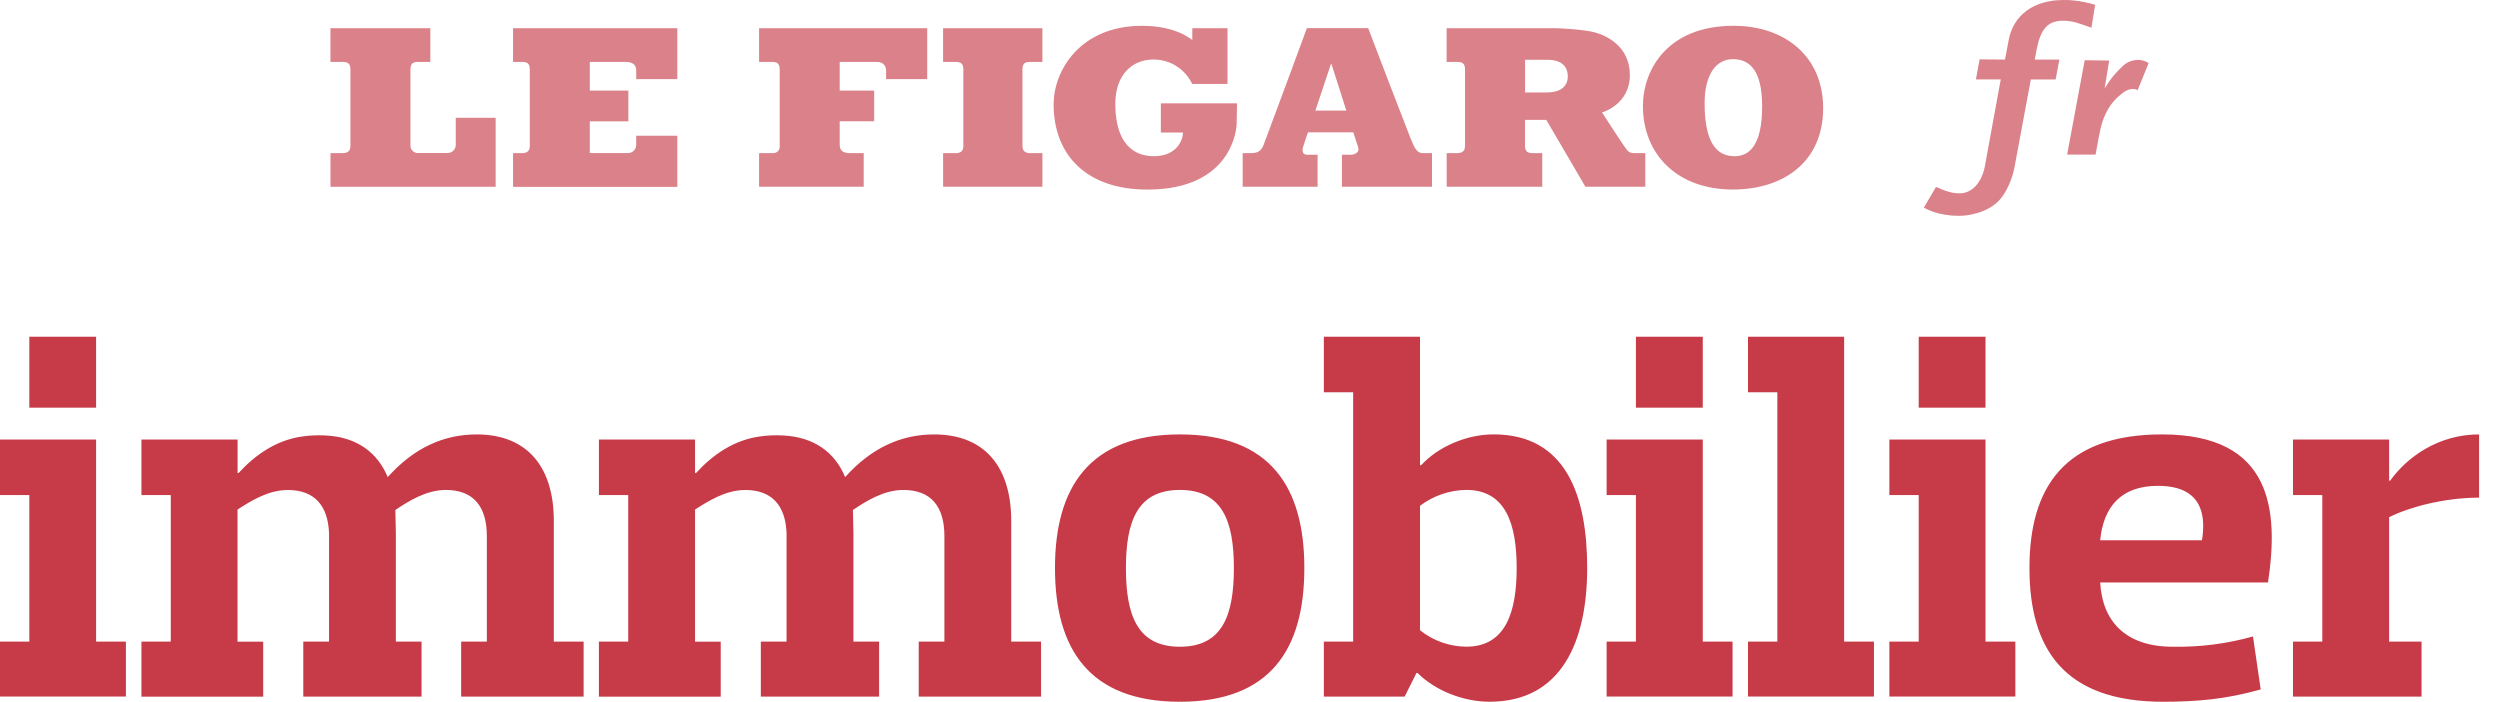 <svg width="114" height="32" viewBox="0 0 114 32" fill="none" xmlns="http://www.w3.org/2000/svg">
<path d="M0 20.042H4.382V29.256H5.741V31.763H0V29.256H1.337V22.574H0V20.042V20.042ZM4.382 15.354V18.59H1.337V15.354H4.382ZM13.831 29.257H15.004V24.31C14.957 23.068 14.348 22.344 13.128 22.344C12.214 22.344 11.417 22.861 10.831 23.235V29.261H12.002V31.769H6.45V29.258H7.787V22.576H6.45V20.043H10.834V21.568H10.881C11.631 20.748 12.592 20.067 13.788 19.903C14.137 19.853 14.491 19.837 14.843 19.857C16.274 19.927 17.21 20.63 17.68 21.756C18.876 20.419 20.235 19.81 21.736 19.81C24.08 19.81 25.254 21.334 25.254 23.749V29.258H26.613V31.766H21.029V29.258H22.2V24.451C22.2 23.093 21.59 22.342 20.326 22.342C19.435 22.342 18.614 22.859 18.028 23.256C18.028 23.585 18.051 23.936 18.051 24.311V29.258H19.223V31.766H13.83V29.257H13.831ZM34.696 29.257H35.867V24.31C35.82 23.068 35.21 22.344 33.991 22.344C33.076 22.344 32.28 22.861 31.695 23.235V29.261H32.865V31.769H27.31V29.258H28.647V22.576H27.311V20.043H31.695V21.568H31.741C32.491 20.748 33.452 20.067 34.648 19.903C34.997 19.853 35.35 19.836 35.702 19.857C37.132 19.927 38.07 20.63 38.539 21.756C39.735 20.419 41.094 19.81 42.594 19.81C44.939 19.81 46.112 21.334 46.112 23.749V29.258H47.472V31.766H41.894V29.258H43.065V24.451C43.065 23.093 42.456 22.342 41.19 22.342C40.299 22.342 39.478 22.859 38.893 23.256C38.893 23.585 38.916 23.936 38.916 24.311V29.258H40.087V31.766H34.694V29.257H34.696ZM48.107 25.903C48.107 22.223 49.677 19.809 53.804 19.809C57.93 19.809 59.478 22.223 59.478 25.903C59.478 29.609 57.926 32 53.804 32C49.681 32 48.107 29.609 48.107 25.903ZM51.342 25.903C51.342 28.085 51.88 29.491 53.803 29.491C55.725 29.491 56.265 28.085 56.265 25.903C56.265 23.748 55.726 22.341 53.803 22.341C51.879 22.341 51.342 23.751 51.342 25.903ZM60.368 15.354H64.752V21.214H64.804C65.554 20.394 66.843 19.808 68.11 19.808C71.392 19.808 72.376 22.574 72.376 25.902C72.376 29.256 71.204 31.999 67.921 31.999C66.75 31.999 65.459 31.506 64.639 30.686H64.592L64.052 31.765H60.367V29.257H61.704V17.887H60.367V15.354H60.368ZM66.862 22.34C66.1 22.35 65.361 22.604 64.752 23.064V28.738C65.351 29.219 66.094 29.483 66.862 29.489C68.667 29.489 69.16 27.895 69.16 25.901C69.16 23.909 68.667 22.34 66.862 22.34V22.34ZM73.262 20.042H77.646V29.256H79.005V31.763H73.262V29.256H74.598V22.574H73.262V20.042ZM77.646 15.354V18.59H74.598V15.354H77.646ZM79.709 15.354H84.093V29.256H85.452V31.763H79.709V29.256H81.047V17.887H79.709V15.354ZM86.155 20.042H90.539V29.256H91.9V31.763H86.155V29.256H87.493V22.574H86.155V20.042ZM90.539 15.354V18.59H87.493V15.354H90.539ZM95.769 26.561C95.862 28.32 96.918 29.491 99.079 29.491C100.314 29.514 101.546 29.356 102.736 29.023L103.088 31.437C101.535 31.882 100.157 32 98.639 32C94.137 32 92.543 29.609 92.543 25.903C92.543 22.223 94.137 19.809 98.593 19.809C103.632 19.809 103.914 23.279 103.421 26.561H95.769V26.561ZM95.769 24.637H100.41C100.617 23.349 100.316 22.154 98.395 22.154C96.706 22.153 95.909 23.136 95.769 24.637ZM104.56 20.042H108.944V21.919H108.991C109.741 20.865 111.172 19.809 113.046 19.809V22.693C111.477 22.693 109.882 23.114 108.944 23.584V29.258H110.423V31.766H104.561V29.258H105.897V22.576H104.561V20.042H104.56Z" fill="#C73A48"/>
<g opacity="0.8">
<path opacity="0.8" d="M15.071 1.286H19.623V2.824H19.062C18.797 2.824 18.716 2.928 18.716 3.187V6.656C18.718 6.701 18.729 6.744 18.747 6.784C18.766 6.824 18.793 6.86 18.825 6.89C18.858 6.92 18.896 6.944 18.938 6.959C18.98 6.974 19.024 6.981 19.068 6.979L19.082 6.977H20.398C20.496 6.981 20.592 6.946 20.664 6.879C20.736 6.812 20.779 6.719 20.782 6.621V5.371H22.601V8.518H15.07V6.984H15.6C15.848 6.984 15.979 6.899 15.979 6.651V3.188C15.979 2.966 15.934 2.825 15.634 2.825H15.069V1.286H15.071ZM23.395 1.286H30.886V3.608H29.011V3.223C29.011 2.987 28.893 2.825 28.528 2.825H26.895V4.131H28.654V5.532H26.895V6.981H28.604C28.704 6.988 28.803 6.956 28.879 6.891C28.955 6.826 29.002 6.734 29.01 6.634L29.011 6.584V6.191H30.886V8.52H23.395V6.984H23.799C24.015 6.984 24.158 6.895 24.158 6.673V3.204C24.158 2.971 24.122 2.824 23.822 2.824H23.395V1.286V1.286ZM34.614 1.286H42.281V3.608H40.405V3.215C40.405 3.008 40.276 2.824 39.992 2.824H38.29V4.13H39.862V5.531H38.29V6.576C38.29 6.864 38.415 6.983 38.789 6.983H39.385V8.515H34.614V6.983H35.245C35.283 6.985 35.322 6.98 35.358 6.968C35.395 6.955 35.428 6.936 35.457 6.91C35.486 6.884 35.51 6.854 35.526 6.819C35.543 6.784 35.553 6.747 35.555 6.708V3.203C35.555 2.984 35.519 2.823 35.219 2.823H34.615L34.614 1.286ZM46.623 3.187C46.623 2.916 46.705 2.824 46.969 2.824H47.533V1.286H43.005V2.824H43.583C43.885 2.824 43.929 2.963 43.929 3.187V6.657C43.929 6.926 43.765 6.984 43.573 6.984H43.006V8.516H47.534V6.984H46.98C46.76 6.984 46.625 6.897 46.625 6.649V3.187H46.623ZM54.371 1.286H55.975V3.827H54.363C54.205 3.493 53.955 3.21 53.641 3.013C53.328 2.815 52.965 2.712 52.595 2.714C51.617 2.714 50.859 3.42 50.859 4.725C50.859 6.934 52.079 7.122 52.611 7.122C53.694 7.122 53.944 6.353 53.944 6.042H52.935V4.713H56.408C56.408 4.713 56.397 5.257 56.392 5.645C56.392 5.831 56.21 8.645 52.321 8.645C49.518 8.645 48.045 7.043 48.045 4.758C48.045 3.24 49.233 1.177 52.081 1.177C53.677 1.177 54.367 1.83 54.367 1.83L54.371 1.286V1.286ZM64.893 6.984C64.583 6.984 64.488 6.707 64.302 6.259C63.658 4.602 63.021 2.944 62.389 1.284H59.595C59.595 1.284 57.705 6.406 57.614 6.624C57.512 6.88 57.35 6.982 57.068 6.982H56.666V8.514H60.082V7.056H59.608C59.402 7.056 59.361 6.899 59.426 6.682C59.504 6.428 59.643 6.033 59.643 6.033H61.711L61.932 6.718C62.011 6.965 61.751 7.056 61.596 7.056H61.192V8.514H65.3V6.984H64.893V6.984ZM59.98 5.044L60.691 2.917H60.714L61.394 5.044H59.98ZM74.529 6.984C74.249 6.984 74.201 6.849 74.065 6.664C73.926 6.478 73.053 5.128 73.053 5.128C73.053 5.128 74.322 4.774 74.322 3.424C74.322 2.076 73.192 1.597 72.71 1.473C72.227 1.348 71.19 1.286 70.911 1.286H65.966V2.824H66.459C66.764 2.824 66.805 2.977 66.805 3.187V6.624C66.805 6.776 66.783 6.984 66.442 6.984H65.969V8.516H70.327V6.984H69.881C69.578 6.984 69.54 6.816 69.54 6.635V5.467H70.512L72.295 8.516H75.026V6.984H74.529ZM70.531 4.217H69.543V2.728H70.62C70.929 2.728 71.491 2.838 71.491 3.487C71.487 3.971 71.123 4.217 70.526 4.217H70.531V4.217ZM79.049 1.176C76.017 1.176 74.917 3.206 74.917 4.836C74.917 6.993 76.435 8.642 79.019 8.642C81.322 8.642 83.136 7.387 83.136 4.927C83.135 2.586 81.408 1.176 79.049 1.176V1.176ZM79.099 7.123C78.431 7.123 77.73 6.726 77.73 4.711C77.73 3.469 78.205 2.698 79.021 2.698C79.792 2.698 80.354 3.216 80.354 4.852C80.353 6.625 79.769 7.123 79.099 7.123V7.123ZM95.369 1.265C94.729 1.035 94.495 0.946 94.062 0.946C93.399 0.946 93.063 1.306 92.882 2.201L92.785 2.718H93.906L93.737 3.623H92.606L91.858 7.641C91.761 8.153 91.508 8.726 91.232 9.058C90.847 9.531 90.088 9.842 89.305 9.842C89.098 9.842 88.893 9.825 88.69 9.79C88.353 9.74 88.027 9.632 87.727 9.469L88.281 8.524C88.788 8.746 89.04 8.816 89.365 8.816C89.918 8.816 90.364 8.334 90.51 7.58L91.234 3.622H90.102L90.27 2.706L91.428 2.717L91.595 1.833C91.808 0.679 92.749 0.001 94.085 0.001C94.246 -0.003 94.407 0.004 94.567 0.021C94.897 0.056 95.221 0.123 95.538 0.22L95.369 1.265V1.265ZM97.475 4.113C97.412 4.075 97.341 4.055 97.268 4.057C97.083 4.057 96.897 4.139 96.67 4.341C96.402 4.561 96.186 4.836 96.037 5.149C95.884 5.449 95.808 5.703 95.698 6.286L95.558 7.051H94.261L95.063 2.746L96.179 2.761L95.972 4.024C96.049 3.918 96.121 3.809 96.189 3.697C96.361 3.461 96.555 3.242 96.767 3.043C96.864 2.941 96.981 2.861 97.11 2.807C97.24 2.754 97.379 2.728 97.519 2.732C97.682 2.734 97.842 2.785 97.977 2.878L97.475 4.113V4.113Z" fill="#C73A48"/>
</g>
</svg>
